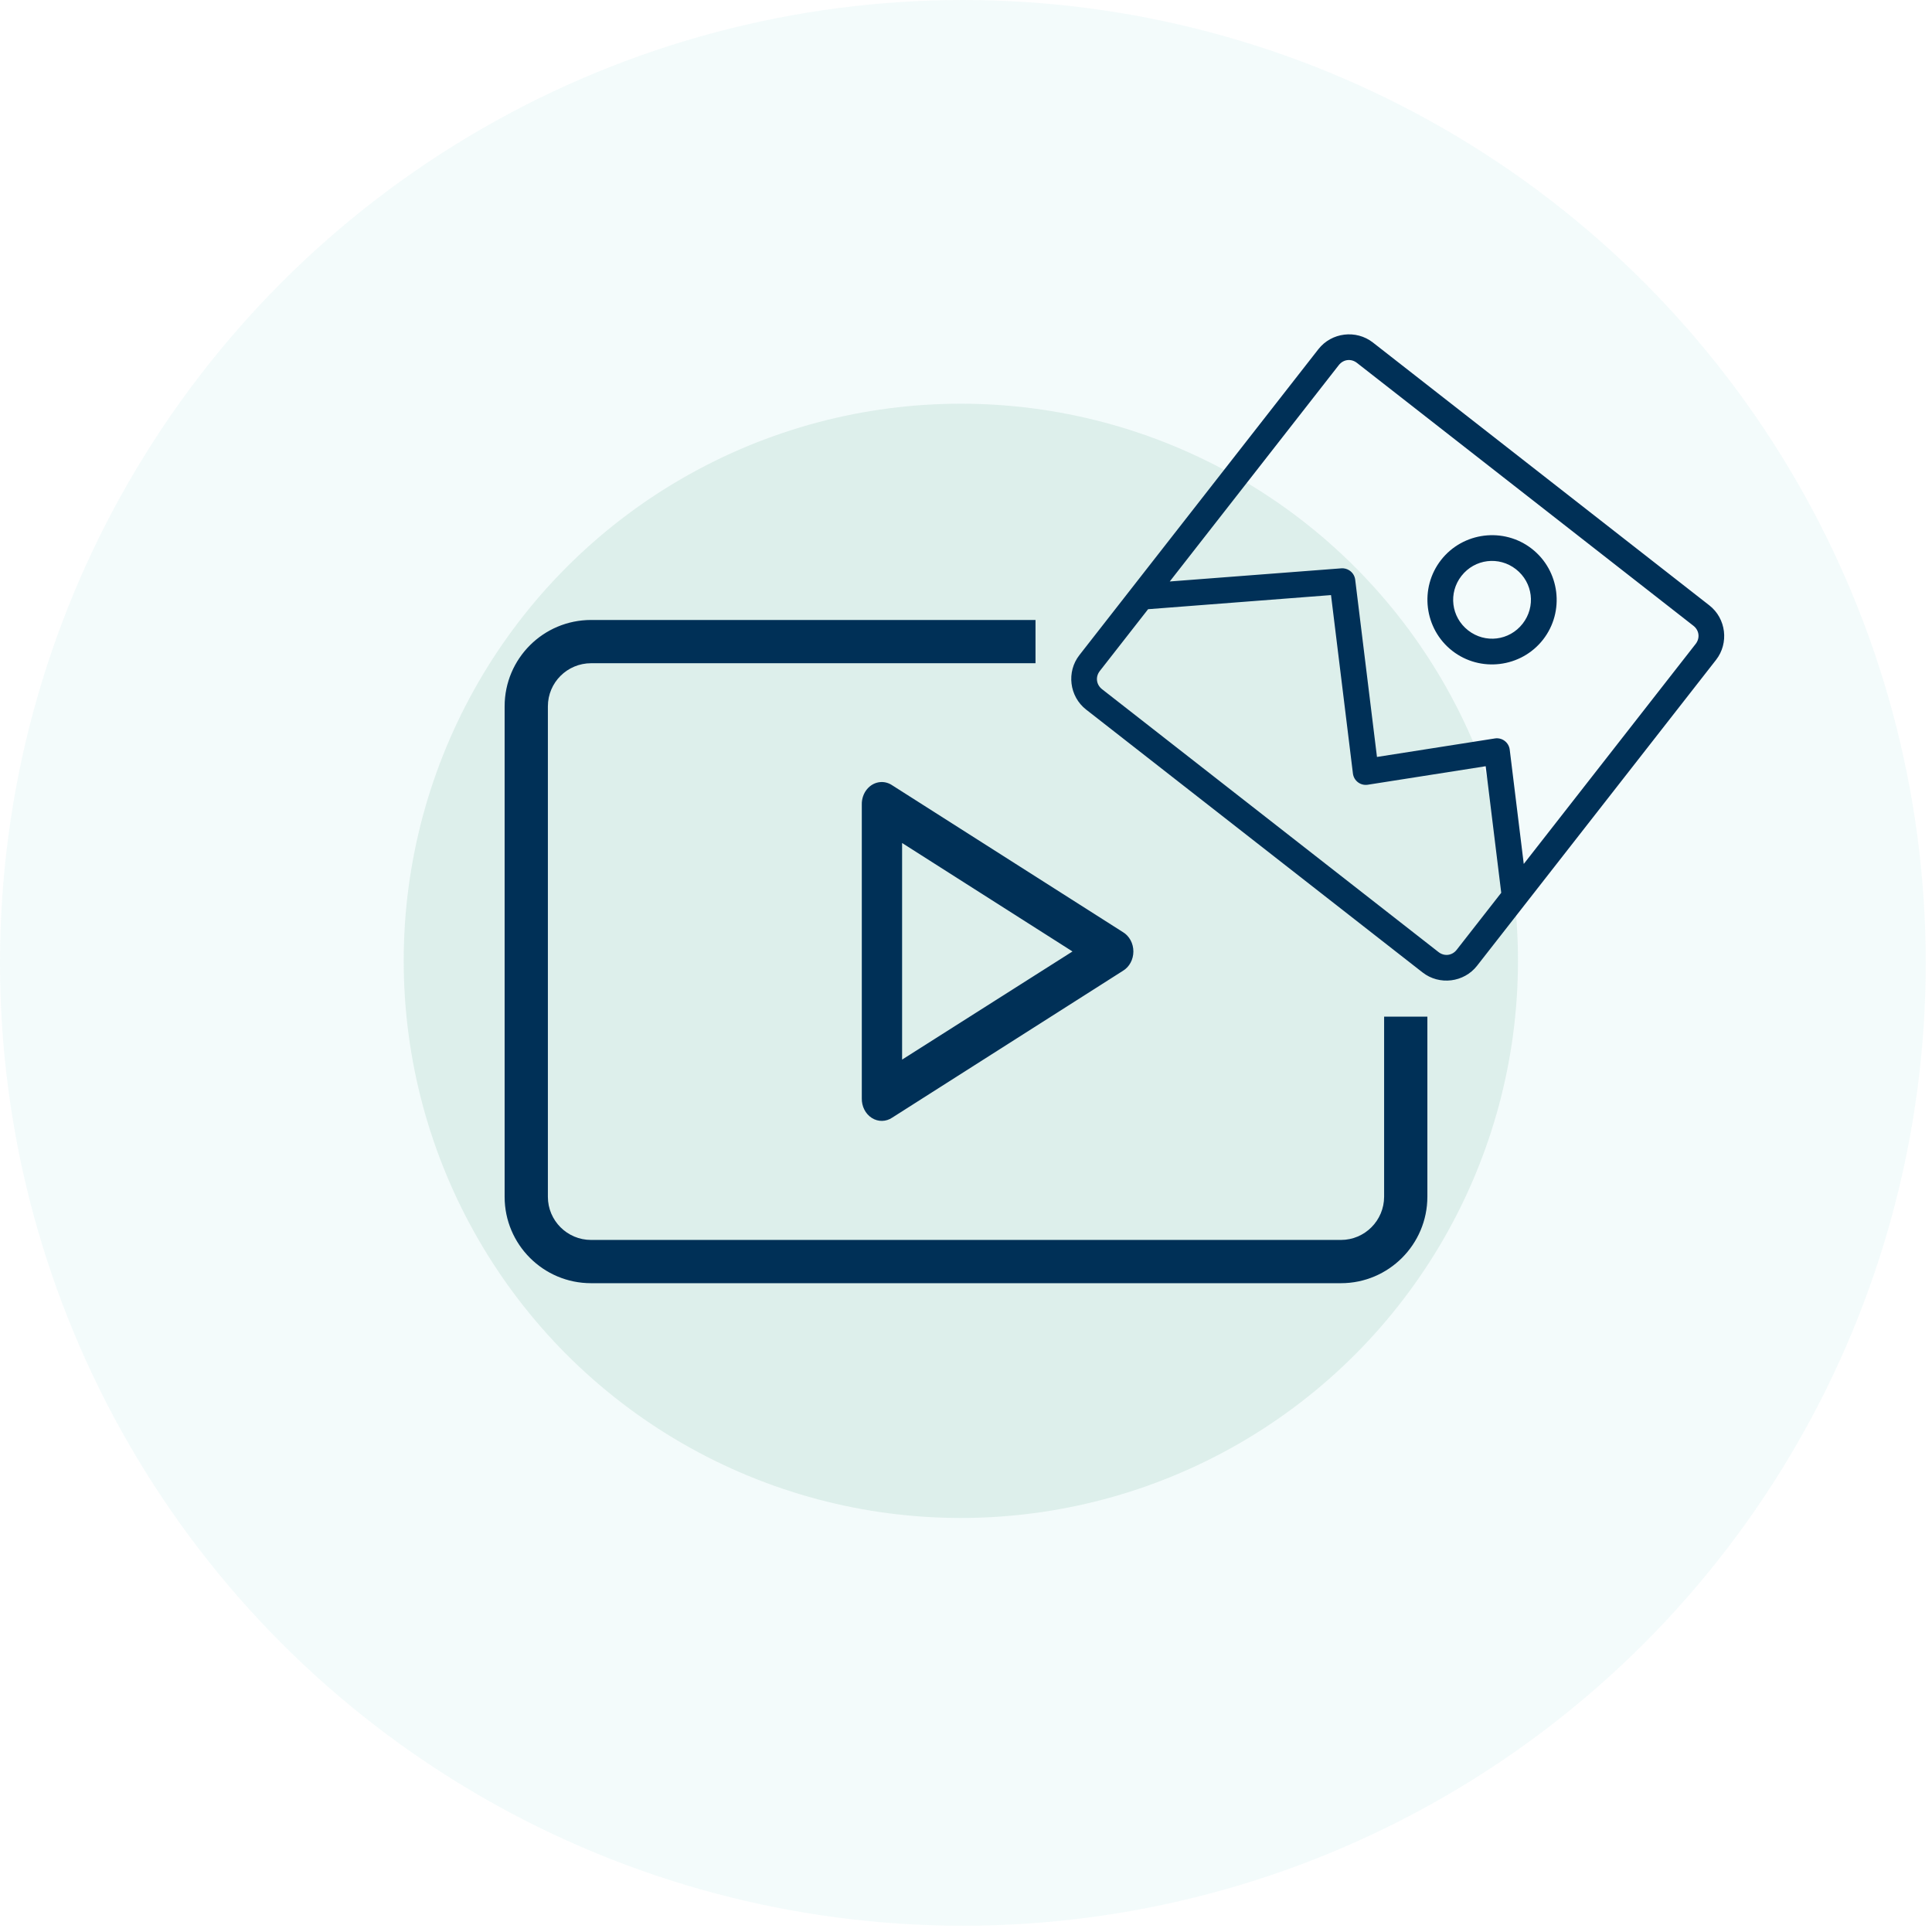 <?xml version="1.0" encoding="UTF-8"?>
<svg width="134px" height="134px" viewBox="0 0 134 134" version="1.1" xmlns="http://www.w3.org/2000/svg" xmlns:xlink="http://www.w3.org/1999/xlink">
    <!-- Generator: Sketch 43.2 (39069) - http://www.bohemiancoding.com/sketch -->
    <title>Icon_addimagevideo</title>
    <desc>Created with Sketch.</desc>
    <defs></defs>
    <g id="Exportable-Icons" stroke="none" stroke-width="1" fill="none" fill-rule="evenodd">
        <g id="Icon_addimagevideo">
            <g id="Group-18">
                <g id="Group-16">
                    <circle id="Oval" fill="#11B2A6" opacity="0.05" cx="66.783" cy="66.783" r="66.783"></circle>
                    <circle id="Oval" fill="#D5EAE4" opacity="0.7" cx="66.642" cy="66.642" r="38.642"></circle>
                </g>
            </g>
            <path d="M59.773,55.81 C59.752,54.979 60.337,54.282 61.091,54.242 C61.371,54.227 61.648,54.307 61.886,54.469 L77.886,64.651 C78.332,64.919 78.609,65.433 78.609,65.992 C78.609,66.551 78.332,67.065 77.886,67.333 L61.886,77.515 C61.453,77.81 60.908,77.819 60.467,77.539 C60.025,77.259 59.759,76.735 59.773,76.174 L59.773,55.81 Z M62.568,58.469 L62.568,73.492 L74.386,65.992 L62.568,58.469 Z M95.221,23.755 L95.221,23.755 L118.558,41.988 C119.721,42.897 119.931,44.604 119.022,45.768 L102.446,66.983 C101.538,68.146 99.83,68.356 98.667,67.447 L75.33,49.214 C74.167,48.305 73.957,46.598 74.866,45.435 L91.441,24.219 C92.35,23.056 94.057,22.847 95.221,23.755 Z M94.116,25.17 L94.116,25.17 C93.712,24.854 93.172,24.92 92.856,25.324 L81.132,40.33 L93.038,39.418 C93.226,39.405 93.414,39.452 93.574,39.552 C93.804,39.693 93.958,39.931 93.993,40.199 L95.504,52.501 L103.678,51.218 C103.918,51.179 104.163,51.239 104.358,51.385 C104.553,51.53 104.68,51.749 104.711,51.99 L105.685,59.922 L117.607,44.663 C117.923,44.259 117.857,43.718 117.453,43.403 L94.116,25.17 Z M106.248,38.065 C108.193,39.585 108.541,42.419 107.022,44.364 C105.502,46.308 102.667,46.657 100.723,45.137 C98.779,43.618 98.43,40.783 99.95,38.839 C101.469,36.894 104.304,36.546 106.248,38.065 Z M105.143,39.48 C103.963,38.558 102.286,38.764 101.364,39.944 C100.442,41.124 100.648,42.801 101.828,43.723 C103.008,44.645 104.685,44.439 105.607,43.259 C106.529,42.079 106.323,40.402 105.143,39.48 Z M92.317,41.274 L92.317,41.274 L79.63,42.253 L76.28,46.54 C75.965,46.944 76.031,47.484 76.435,47.8 L99.772,66.033 C100.176,66.349 100.716,66.282 101.032,65.878 L104.123,61.922 L103.045,53.144 L94.871,54.427 C94.631,54.466 94.385,54.406 94.19,54.26 C93.995,54.115 93.868,53.896 93.837,53.655 L92.317,41.274 Z M71.821,43 L71.821,46 L41.002,46 C39.341,46 38,47.339 38,48.99 L38,83.01 C38,84.657 39.342,86 40.992,86 L93.008,86 C94.656,86 96,84.654 96,82.998 L96,70.513 L99,70.513 L99,82.998 C99,86.313 96.311,89 93.008,89 L40.992,89 C37.683,89 35,86.311 35,83.01 L35,48.99 C35,45.682 37.684,43 41.002,43 L71.821,43 Z" id="Combined-Shape" fill="#003057"></path>
        </g>
    </g>
</svg>